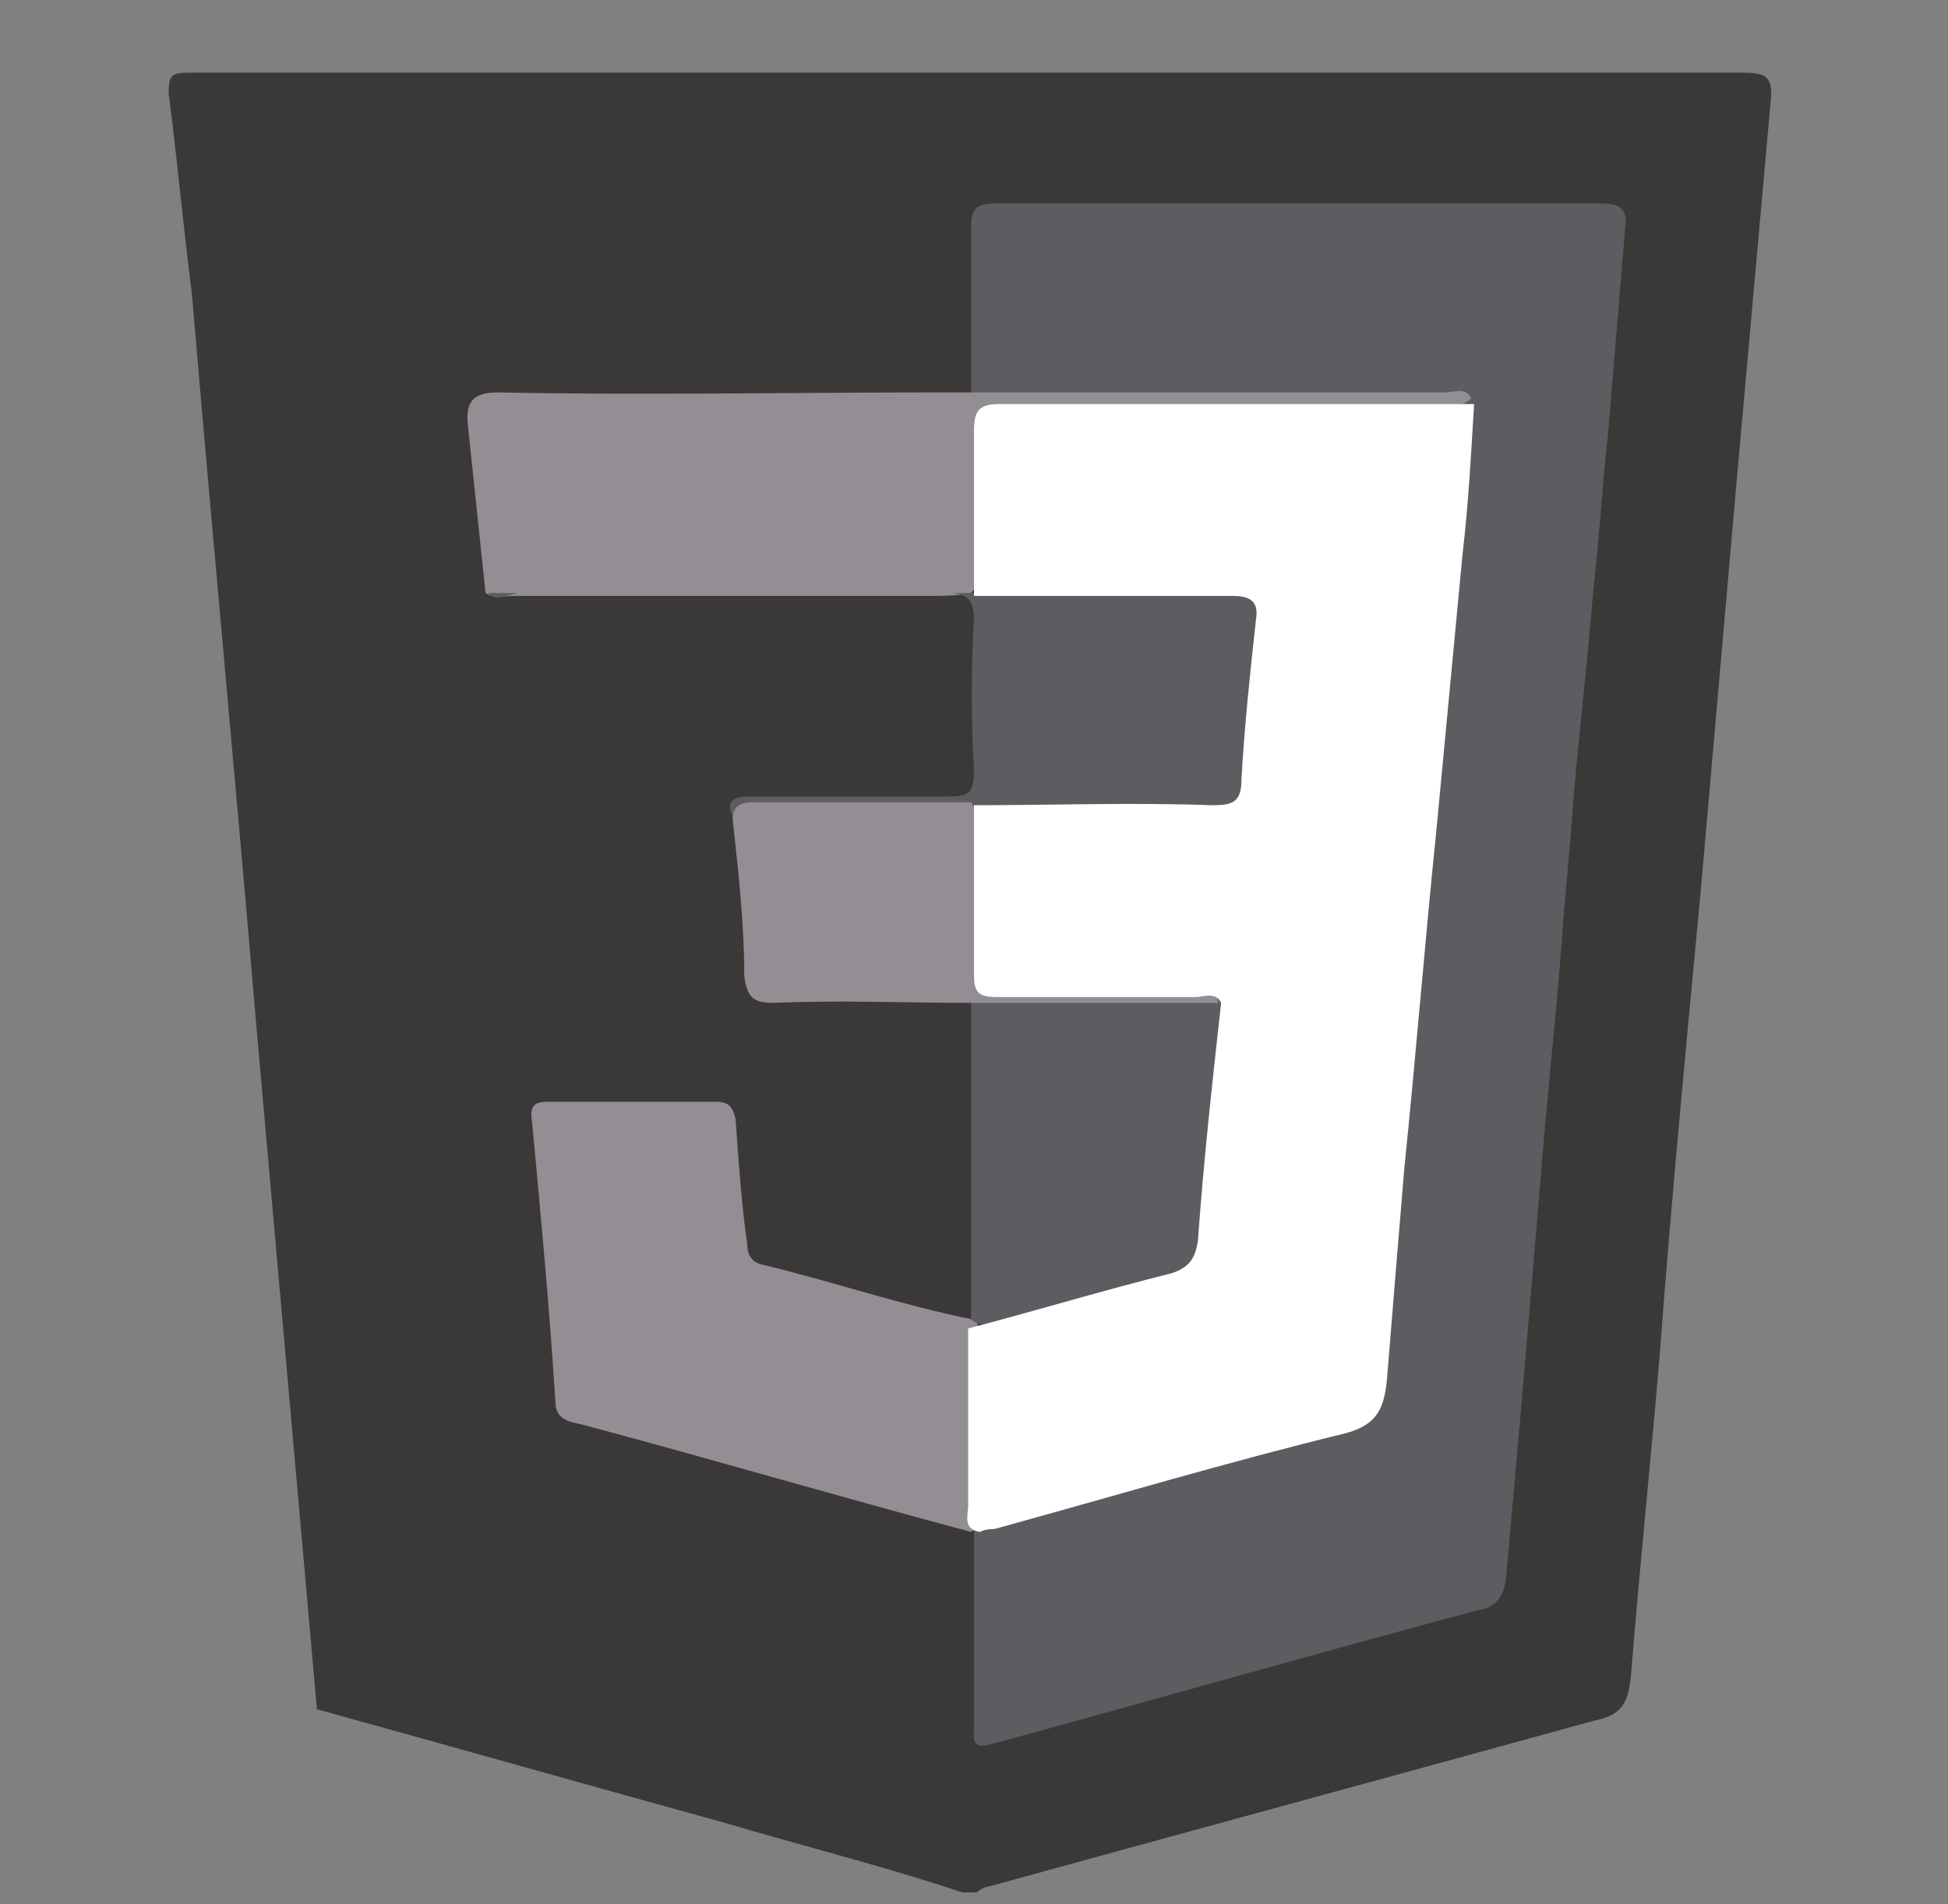 <?xml version="1.0" encoding="utf-8"?>
<!-- Generator: Adobe Illustrator 22.0.0, SVG Export Plug-In . SVG Version: 6.00 Build 0)  -->
<svg version="1.1" id="Layer_1" xmlns="http://www.w3.org/2000/svg" xmlns:xlink="http://www.w3.org/1999/xlink" x="0px" y="0px"
	 viewBox="0 0 67 65.5" style="enable-background:new 0 0 67 65.5;" xml:space="preserve">
<rect x="0" y="0" width="67" height="65.5" fill="#808080" stroke="none"/>
<style type="text/css">
	.st0{fill:#3B3838;}
	.st1{fill:#5D5C61;}
	.st2{fill:#938E94;}
	.st3{fill:#FFFFFF;}
</style>
<g>
	<g>
		<g>
			<path class="st0" d="M33.1,65.1c-2.7-0.9-5.5-1.6-8.2-2.4c-4.7-1.3-9.3-2.6-14-3.9C10.2,50.9,9.5,43,8.8,35.1
				c-0.7-8.3-1.5-16.7-2.2-25C6.3,7.8,6.1,5.5,5.8,3.2c0-0.6,0.1-0.7,0.7-0.7c1.1,0,2.2,0,3.2,0c16.7,0,33.5,0,50.2,0
				c0.8,0,1.1,0.1,1,1c-0.4,4.5-0.8,8.9-1.2,13.4c-0.4,4.6-0.8,9.1-1.2,13.7c-0.5,5.3-1,10.5-1.4,15.8c-0.3,3.7-0.7,7.4-1,11.2
				c-0.1,1-0.3,1.4-1.3,1.6C47.9,61.1,40.9,63,34,64.9c-0.1,0-0.3,0.1-0.4,0.2C33.4,65.1,33.2,65.1,33.1,65.1z"/>
			<path class="st1" d="M33.4,13.5c0-1.9,0-3.7,0-5.6c0-0.7,0.1-0.9,0.9-0.9c6.9,0,13.9,0,20.8,0c0.6,0,0.9,0.2,0.8,0.8
				c-0.2,2.4-0.4,4.8-0.6,7.2c-0.2,1.8-0.3,3.6-0.5,5.3c-0.2,2.5-0.5,5-0.7,7.4c-0.1,1.6-0.3,3.3-0.4,4.9c-0.2,2.6-0.5,5.2-0.7,7.8
				c-0.2,2.4-0.4,4.7-0.6,7.1c-0.2,2.3-0.4,4.5-0.6,6.8c-0.1,0.6-0.3,1-1,1.1c-5.6,1.5-11.2,3.1-16.7,4.6c-0.7,0.2-0.6-0.2-0.6-0.6
				c0-2.3,0-4.6,0-6.9c0.1-0.2,0.3-0.3,0.5-0.4c4-1.2,8-2.2,12-3.4c1.4-0.4,1.5-0.5,1.6-2c0.3-3.1,0.6-6.2,0.8-9.3
				c0.3-3.1,0.5-6.2,0.8-9.2c0.4-3.8,0.7-7.7,1-11.5c0.1-1,0.4-1.9,0-2.9c-0.4-0.3-0.8-0.2-1.2-0.2c-4.8,0-9.5,0-14.3,0
				C34.3,13.8,33.8,13.9,33.4,13.5z"/>
			<path class="st2" d="M33.8,52.5c-0.1,0.1-0.3,0.1-0.4,0.2c-4.5-1.2-8.9-2.5-13.4-3.7c-0.5-0.1-0.9-0.2-0.9-0.8
				c-0.2-3.2-0.5-6.4-0.8-9.6c-0.1-0.6,0.1-0.7,0.6-0.7c1.9,0,3.8,0,5.7,0c0.5,0,0.6,0.2,0.7,0.6c0.1,1.4,0.2,2.9,0.4,4.3
				c0,0.3,0.1,0.6,0.5,0.7c2.5,0.6,4.8,1.4,7.3,1.9l0.1,0.1c0.2,0.5,0.2,1,0.2,1.5C33.8,48.9,33.6,50.7,33.8,52.5z"/>
			<path class="st2" d="M33.4,13.5c5.4,0,10.9,0,16.3,0c0.3,0,0.7-0.2,0.9,0.2c-0.4,0.4-1,0.3-1.5,0.3c-4.6,0-9.2,0-13.8,0
				c-1.6,0-1.6,0-1.6,1.7c0,1.2,0,2.3,0,3.5c0,0.4,0,0.9-0.3,1.2c-0.5,0.1-0.9,0.1-1.4,0.1c-4.8,0-9.6,0-14.3,0
				c-0.3,0-0.7,0.1-1-0.1c-0.2-1.9-0.4-3.8-0.6-5.7c-0.1-0.8,0.1-1.2,1-1.2c5,0.1,10.1,0,15.1,0C32.7,13.5,33,13.5,33.4,13.5z"/>
			<path class="st1" d="M33.4,45.4c0-3.6,0-7.3,0-10.9c0.2-0.2,0.5-0.3,0.8-0.3c2.4,0,4.8,0,7.2,0c0.2,0,0.3,0,0.4,0.1
				c0.4,0.2,0.3,0.6,0.3,0.9c-0.2,2.5-0.5,5-0.6,7.5c0,0.6-0.3,0.9-0.8,1.1c-2.2,0.6-4.3,1.2-6.5,1.8C33.9,45.6,33.7,45.6,33.4,45.4
				L33.4,45.4z"/>
			<path class="st1" d="M16.8,20.4c5.6,0,11.1,0,16.7,0c0.3-0.3,0.7-0.3,1.1-0.3c2.4,0,4.9,0,7.3,0c1.2,0,1.5,0.3,1.4,1.5
				c-0.1,1.7-0.3,3.4-0.4,5.1c-0.1,1.1-0.4,1.3-1.4,1.3c-2.7,0-5.3,0-8,0c-2.2,0-4.4,0-6.5,0c-0.6,0-1.2,0-1.7,0.3
				c-0.5-0.9,0.1-0.9,0.6-0.9c2.2,0,4.4,0,6.7,0c0.7,0,0.9-0.1,0.9-0.9c-0.1-1.7-0.1-3.5,0-5.2c0-0.7-0.3-0.9-0.9-0.9
				c-4.9,0-9.9,0-14.8,0C17.4,20.5,17,20.7,16.8,20.4z"/>
			<path class="st2" d="M25.2,28.2c0-0.5,0.3-0.6,0.7-0.6c2.5,0,5,0,7.5,0c0.3,0.4,0.3,0.8,0.3,1.2c0,1.3,0,2.6,0,3.9
				c0,1.2,0,1.3,1.2,1.3c2,0,3.9,0,5.9,0c0.4,0,1-0.2,1.1,0.5c-2.8,0-5.7,0-8.5,0c-2.3,0-4.5-0.1-6.8,0c-0.7,0-0.9-0.2-1-0.9
				C25.6,31.8,25.4,30,25.2,28.2z"/>
			<path class="st3" d="M42,34.5c-0.2-0.4-0.6-0.2-0.9-0.2c-2.3,0-4.5,0-6.8,0c-0.7,0-0.8-0.2-0.8-0.8c0-1.9,0-3.9,0-5.8
				c2.7,0,5.4-0.1,8.2,0c0.7,0,1-0.1,1-0.9c0.1-1.8,0.3-3.7,0.5-5.5c0.1-0.6-0.2-0.8-0.8-0.8c-3,0-5.9,0-8.9,0c0-1.9,0-3.8,0-5.7
				c0-0.7,0.2-0.9,0.9-0.9c5.4,0,10.9,0,16.3,0c-0.1,1.7-0.2,3.5-0.4,5.2c-0.3,3.2-0.6,6.3-0.9,9.5c-0.4,3.9-0.7,7.7-1.1,11.6
				c-0.2,2.4-0.4,4.8-0.6,7.3c-0.1,0.9-0.3,1.5-1.4,1.8c-4.1,1-8.1,2.2-12.1,3.3c-0.1,0-0.3,0-0.5,0.1c-0.6-0.1-0.4-0.6-0.4-0.9
				c0-2,0-4.1,0-6.1c2.3-0.6,4.6-1.3,7-1.9c0.6-0.2,0.8-0.5,0.9-1.1C41.4,39.9,41.7,37.2,42,34.5z"/>
		</g>
	</g>
</g>
</svg>
